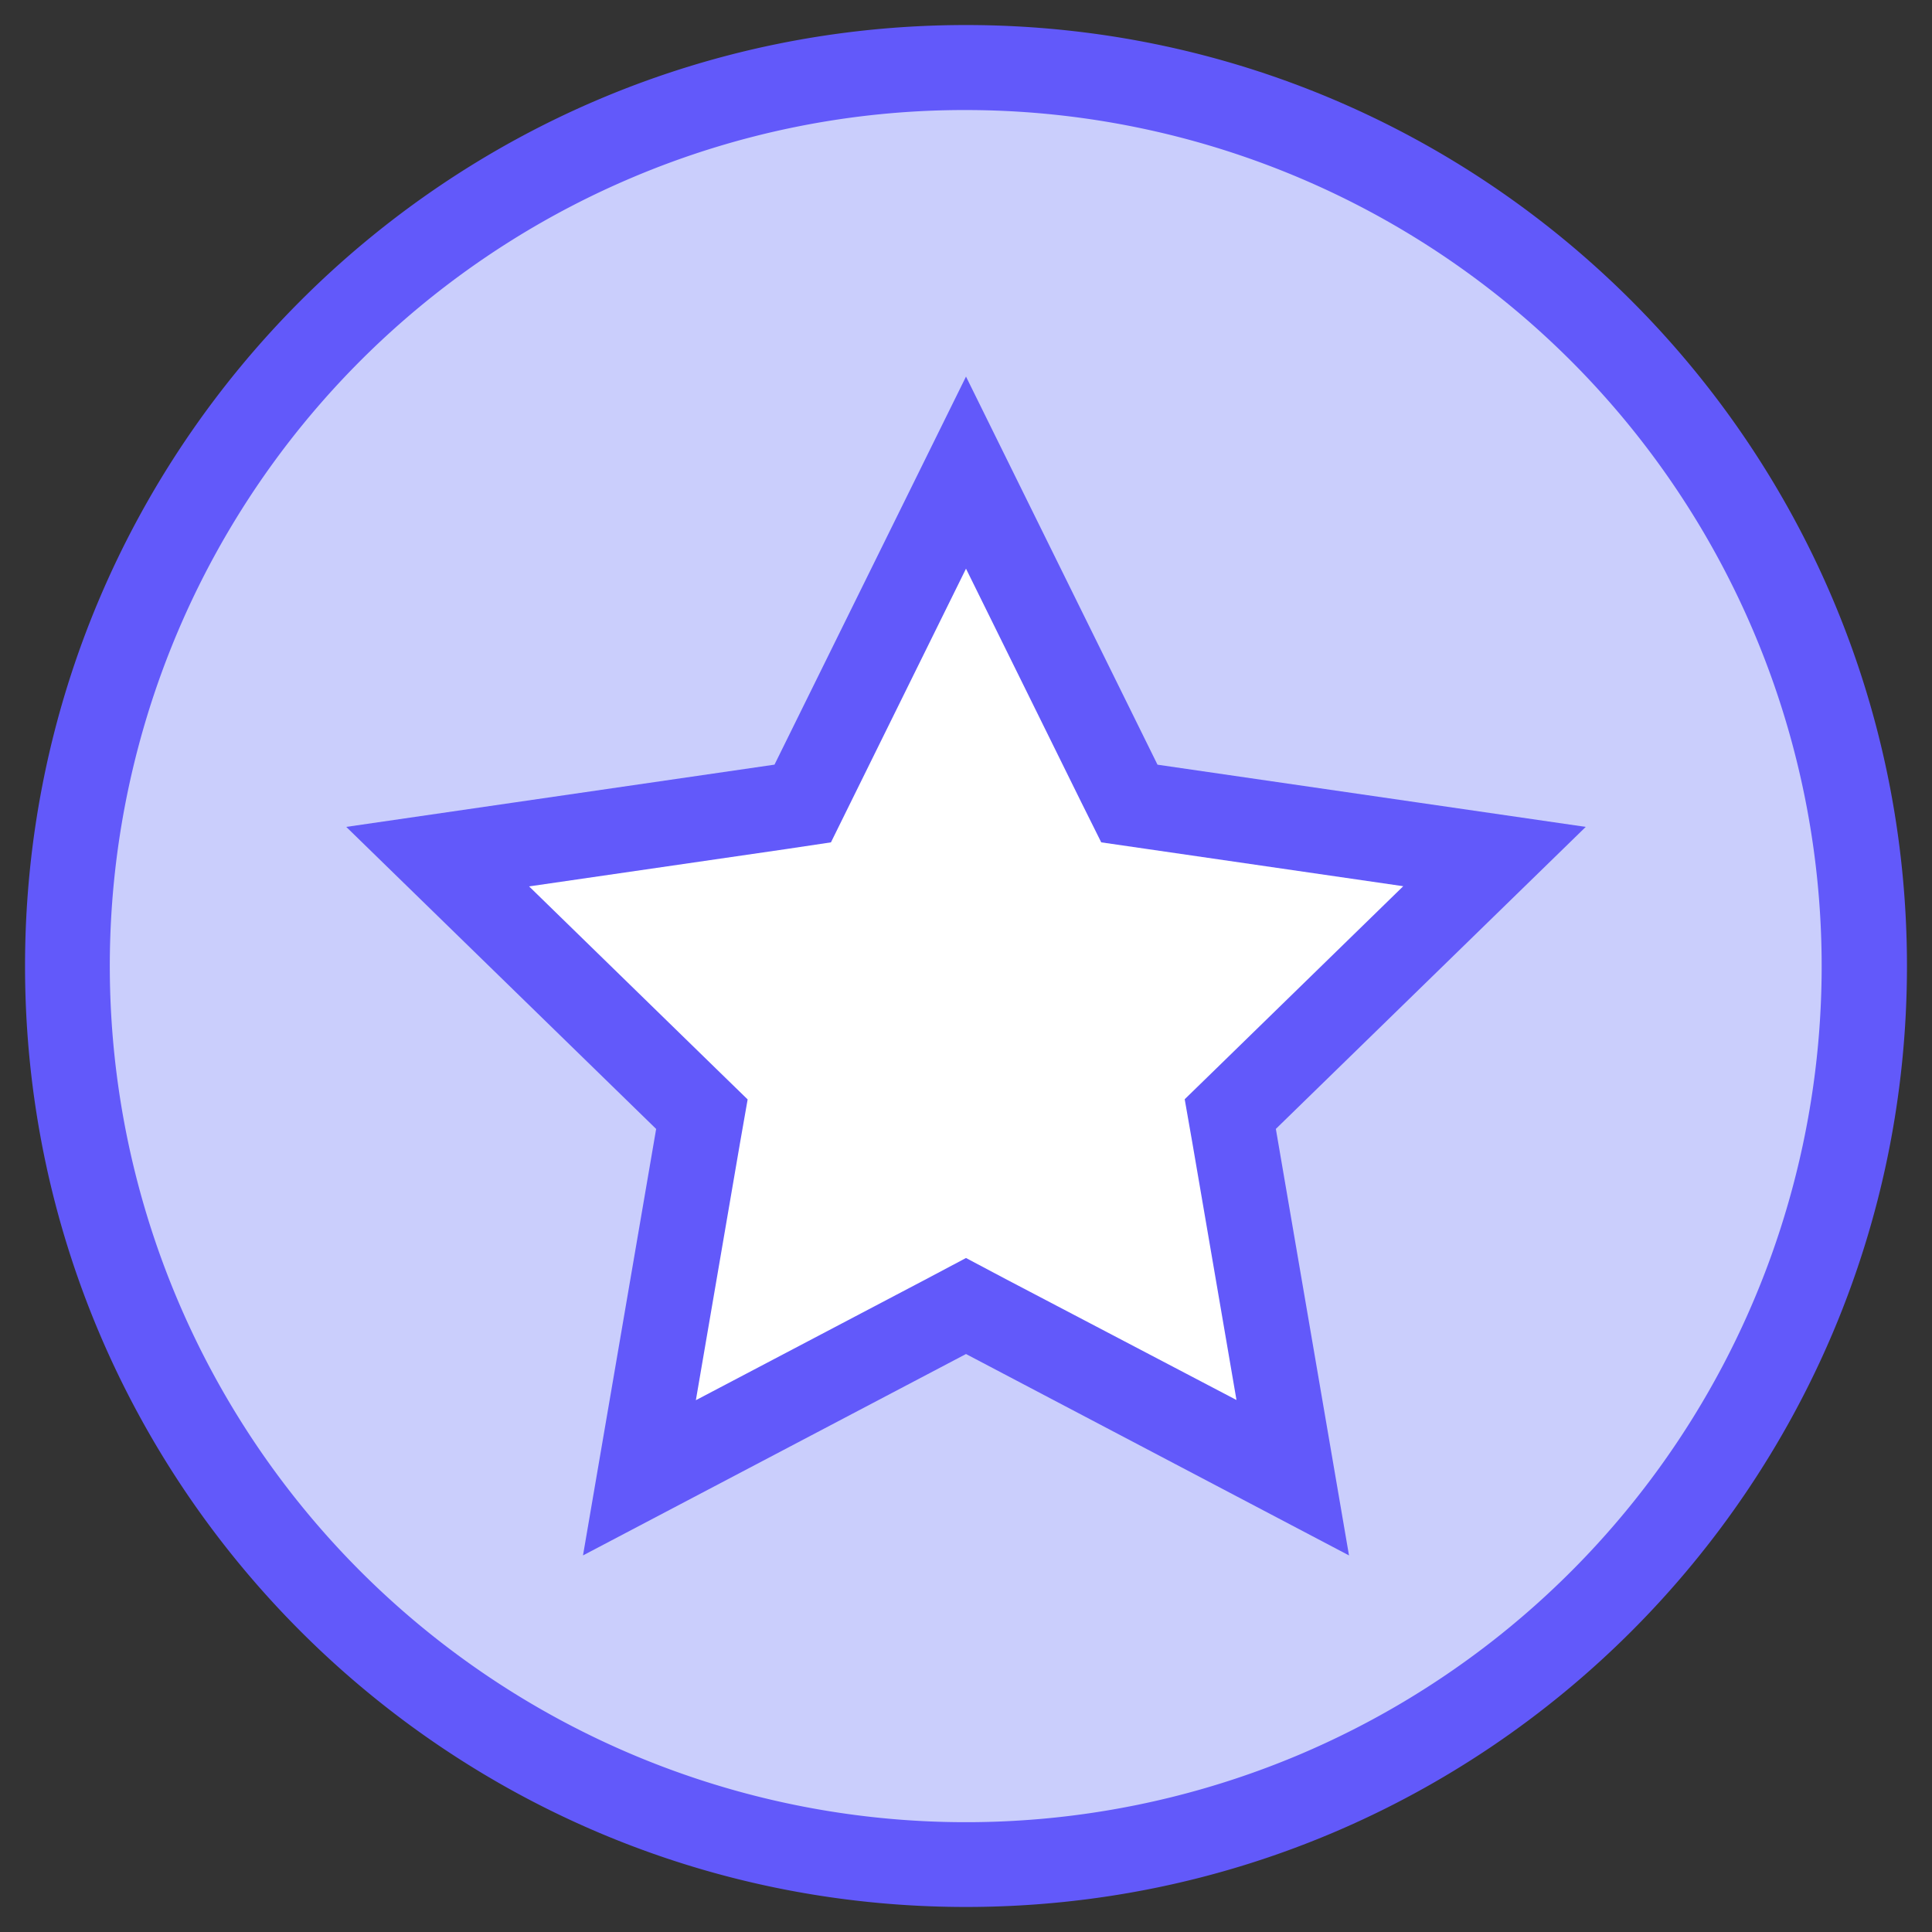 <svg xmlns="http://www.w3.org/2000/svg" viewBox="0 0 500 500">
  <rect x="0" y="0" width="500" height="500" fill="#333333" stroke="none"/>
  <defs>
    <style>
      .cls-1 {
        fill: #cacefc;
      }

      .cls-2 {
        fill: #6259fa;
      }

      .cls-3 {
        fill: #fff;
      }
    </style>
  </defs>
  <g id="Layer_6" data-name="Layer 6">
    <g>
      <path class="cls-1" d="M250,482.52A232.51,232.51,0,0,1,85.59,85.59,232.51,232.51,0,1,1,414.41,414.41,231,231,0,0,1,250,482.52Z"/>
      <path class="cls-2" d="M250,28.48a221.58,221.58,0,0,1,86.22,425.64A221.58,221.58,0,0,1,163.78,45.88,220.24,220.24,0,0,1,250,28.48m0-22C115.51,6.48,6.48,115.51,6.48,250S115.51,493.52,250,493.52,493.52,384.49,493.52,250,384.49,6.48,250,6.48Z"/>
    </g>
    <g>
      <polygon class="cls-3" points="250 338 165.49 382.43 181.63 288.32 113.25 221.67 207.74 207.94 250 122.32 292.26 207.94 386.75 221.67 318.37 288.32 334.51 382.43 250 338"/>
      <path class="cls-2" d="M250,147.17l29.83,60.45L285,218l11.45,1.66,66.71,9.69-48.27,47.06-8.29,8.07,2,11.4,11.4,66.44L260.24,331,250,325.57,239.76,331l-59.67,31.37,11.4-66.44,2-11.4-8.29-8.07-48.27-47.06,66.71-9.69L215.05,218l5.12-10.38L250,147.17m0-49.71L200.44,197.89,89.61,214l80.2,78.17L150.88,402.54,250,350.42l99.12,52.12L330.19,292.16,410.39,214l-110.83-16.1L250,97.46Z"/>
    </g>
  </g>
</svg>
